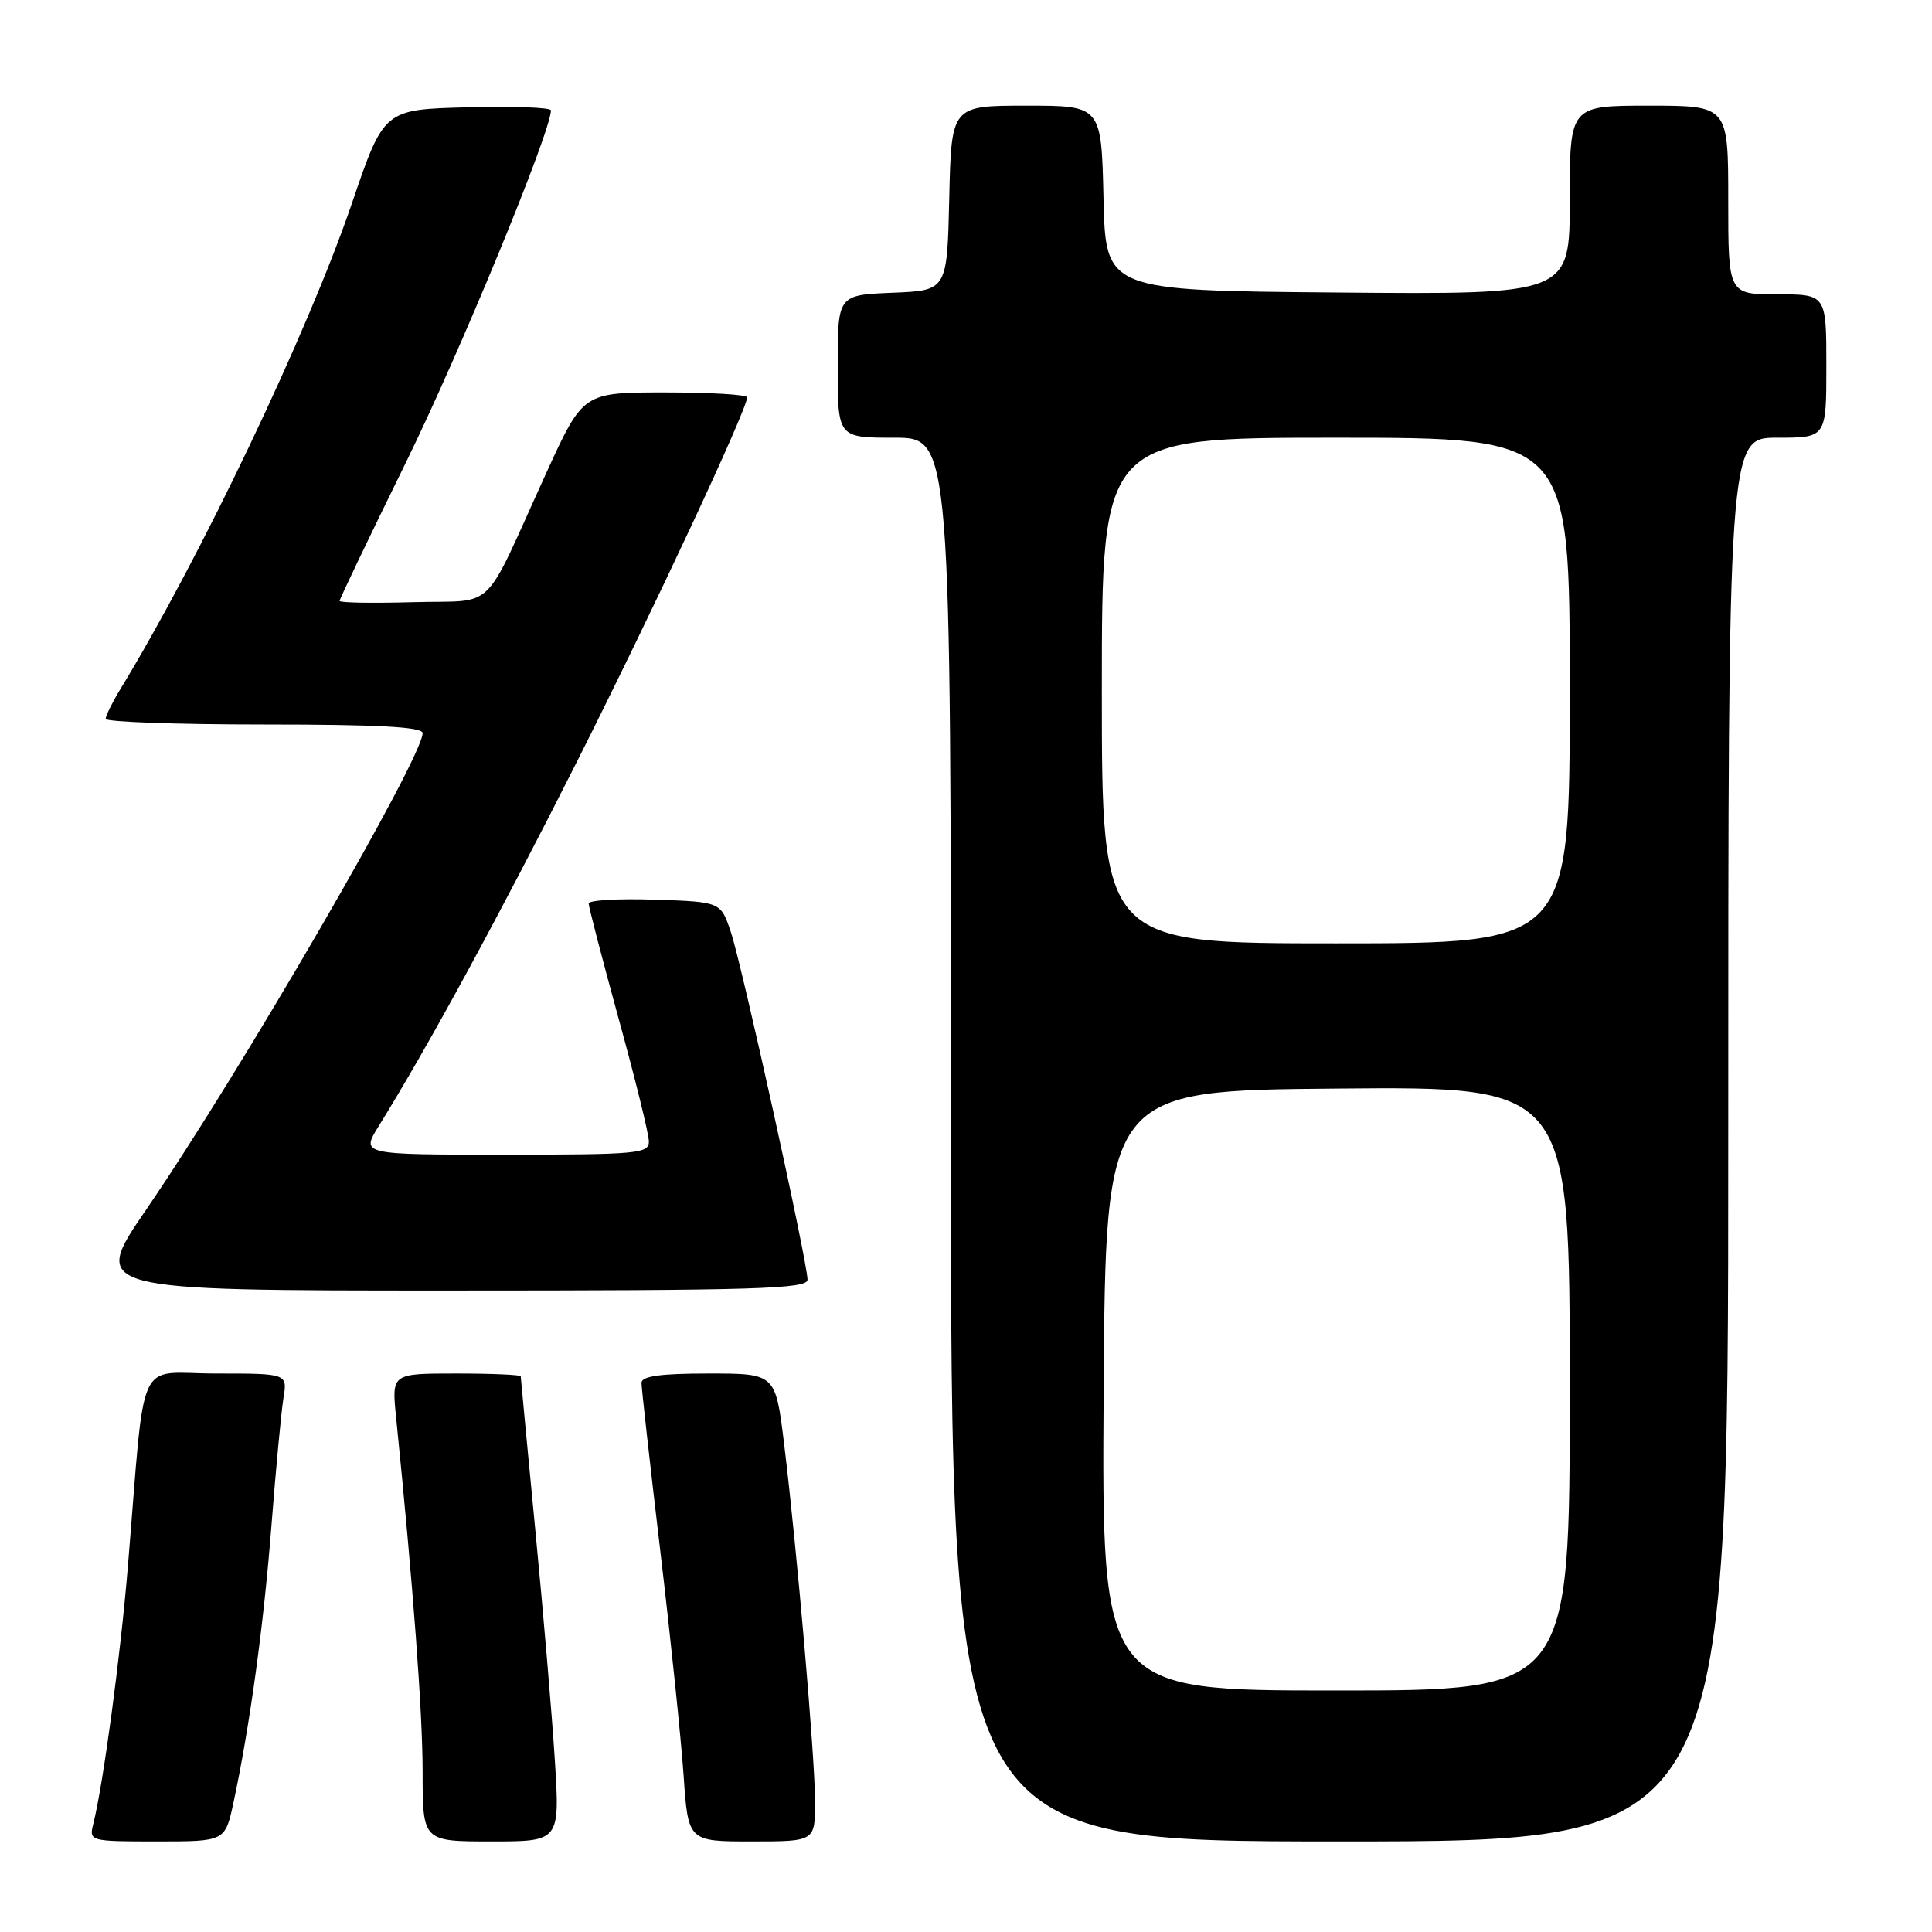 <?xml version="1.0" encoding="UTF-8" standalone="no"?>
<!DOCTYPE svg PUBLIC "-//W3C//DTD SVG 1.1//EN" "http://www.w3.org/Graphics/SVG/1.1/DTD/svg11.dtd" >
<svg xmlns="http://www.w3.org/2000/svg" xmlns:xlink="http://www.w3.org/1999/xlink" version="1.1" viewBox="0 0 256 256">
 <g >
 <path fill="currentColor"
d=" M 30.94 238.84 C 33.11 228.71 34.95 215.30 35.98 202.00 C 36.56 194.57 37.27 187.04 37.56 185.25 C 38.09 182.00 38.09 182.00 28.62 182.00 C 17.88 182.00 19.32 178.84 16.95 207.50 C 15.95 219.57 13.68 236.42 12.35 241.73 C 11.79 243.96 11.93 244.00 20.81 244.00 C 29.83 244.00 29.83 244.00 30.94 238.84 Z  M 73.52 233.25 C 73.15 227.34 71.98 213.55 70.92 202.62 C 69.87 191.68 69.00 182.57 69.00 182.37 C 69.00 182.17 65.15 182.00 60.45 182.00 C 51.90 182.00 51.90 182.00 52.48 187.75 C 54.77 210.40 55.99 226.82 56.00 234.75 C 56.00 244.00 56.00 244.00 65.10 244.00 C 74.19 244.00 74.19 244.00 73.52 233.25 Z  M 108.00 238.75 C 107.99 232.85 105.61 205.33 103.89 191.25 C 102.75 182.00 102.75 182.00 93.88 182.00 C 87.49 182.00 85.00 182.35 85.00 183.24 C 85.00 183.92 86.12 193.93 87.49 205.49 C 88.86 217.04 90.25 230.44 90.58 235.25 C 91.18 244.00 91.18 244.00 99.59 244.00 C 108.00 244.00 108.00 244.00 108.00 238.75 Z  M 229.00 151.00 C 229.00 58.00 229.00 58.00 235.50 58.00 C 242.00 58.00 242.00 58.00 242.00 48.50 C 242.00 39.00 242.00 39.00 235.50 39.00 C 229.00 39.00 229.00 39.00 229.00 26.50 C 229.00 14.00 229.00 14.00 218.50 14.00 C 208.00 14.00 208.00 14.00 208.00 26.51 C 208.00 39.03 208.00 39.03 177.25 38.76 C 146.50 38.50 146.50 38.50 146.22 26.25 C 145.94 14.00 145.94 14.00 136.00 14.00 C 126.06 14.00 126.06 14.00 125.78 26.25 C 125.50 38.50 125.50 38.50 118.25 38.79 C 111.00 39.09 111.00 39.09 111.00 48.54 C 111.00 58.00 111.00 58.00 118.50 58.00 C 126.00 58.00 126.00 58.00 126.00 151.00 C 126.00 244.00 126.00 244.00 177.50 244.00 C 229.00 244.00 229.00 244.00 229.00 151.00 Z  M 107.00 169.56 C 107.00 167.26 98.32 127.90 96.84 123.50 C 95.50 119.50 95.50 119.50 86.75 119.21 C 81.94 119.05 78.00 119.28 78.00 119.72 C 78.00 120.15 79.79 127.03 81.98 135.01 C 84.18 142.98 85.98 150.29 85.98 151.25 C 86.00 152.86 84.43 153.00 66.92 153.00 C 47.84 153.00 47.84 153.00 50.16 149.25 C 56.77 138.59 66.24 121.18 76.41 101.00 C 86.74 80.49 99.00 54.24 99.00 52.65 C 99.00 52.29 94.11 52.00 88.13 52.00 C 77.26 52.00 77.26 52.00 72.38 62.68 C 63.72 81.65 65.98 79.46 54.75 79.79 C 49.39 79.94 45.00 79.87 45.00 79.62 C 45.00 79.37 48.94 71.14 53.76 61.33 C 60.92 46.76 73.00 17.44 73.00 14.62 C 73.00 14.24 68.02 14.06 61.94 14.22 C 50.87 14.50 50.87 14.50 46.61 27.00 C 40.81 44.01 26.51 74.00 15.92 91.36 C 14.87 93.09 14.01 94.84 14.00 95.25 C 14.00 95.66 23.45 96.00 35.00 96.00 C 50.10 96.00 56.00 96.32 56.00 97.14 C 56.00 100.44 31.92 141.95 19.39 160.25 C 12.03 171.00 12.03 171.00 59.52 171.00 C 100.20 171.00 107.00 170.79 107.00 169.56 Z  M 146.24 184.25 C 146.50 144.50 146.50 144.50 177.25 144.24 C 208.00 143.97 208.00 143.97 208.00 183.99 C 208.00 224.00 208.00 224.00 176.99 224.00 C 145.98 224.00 145.98 224.00 146.24 184.25 Z  M 146.00 91.50 C 146.00 58.00 146.00 58.00 177.00 58.00 C 208.00 58.00 208.00 58.00 208.00 91.50 C 208.00 125.00 208.00 125.00 177.00 125.00 C 146.00 125.00 146.00 125.00 146.00 91.50 Z "/>
</g>
</svg>